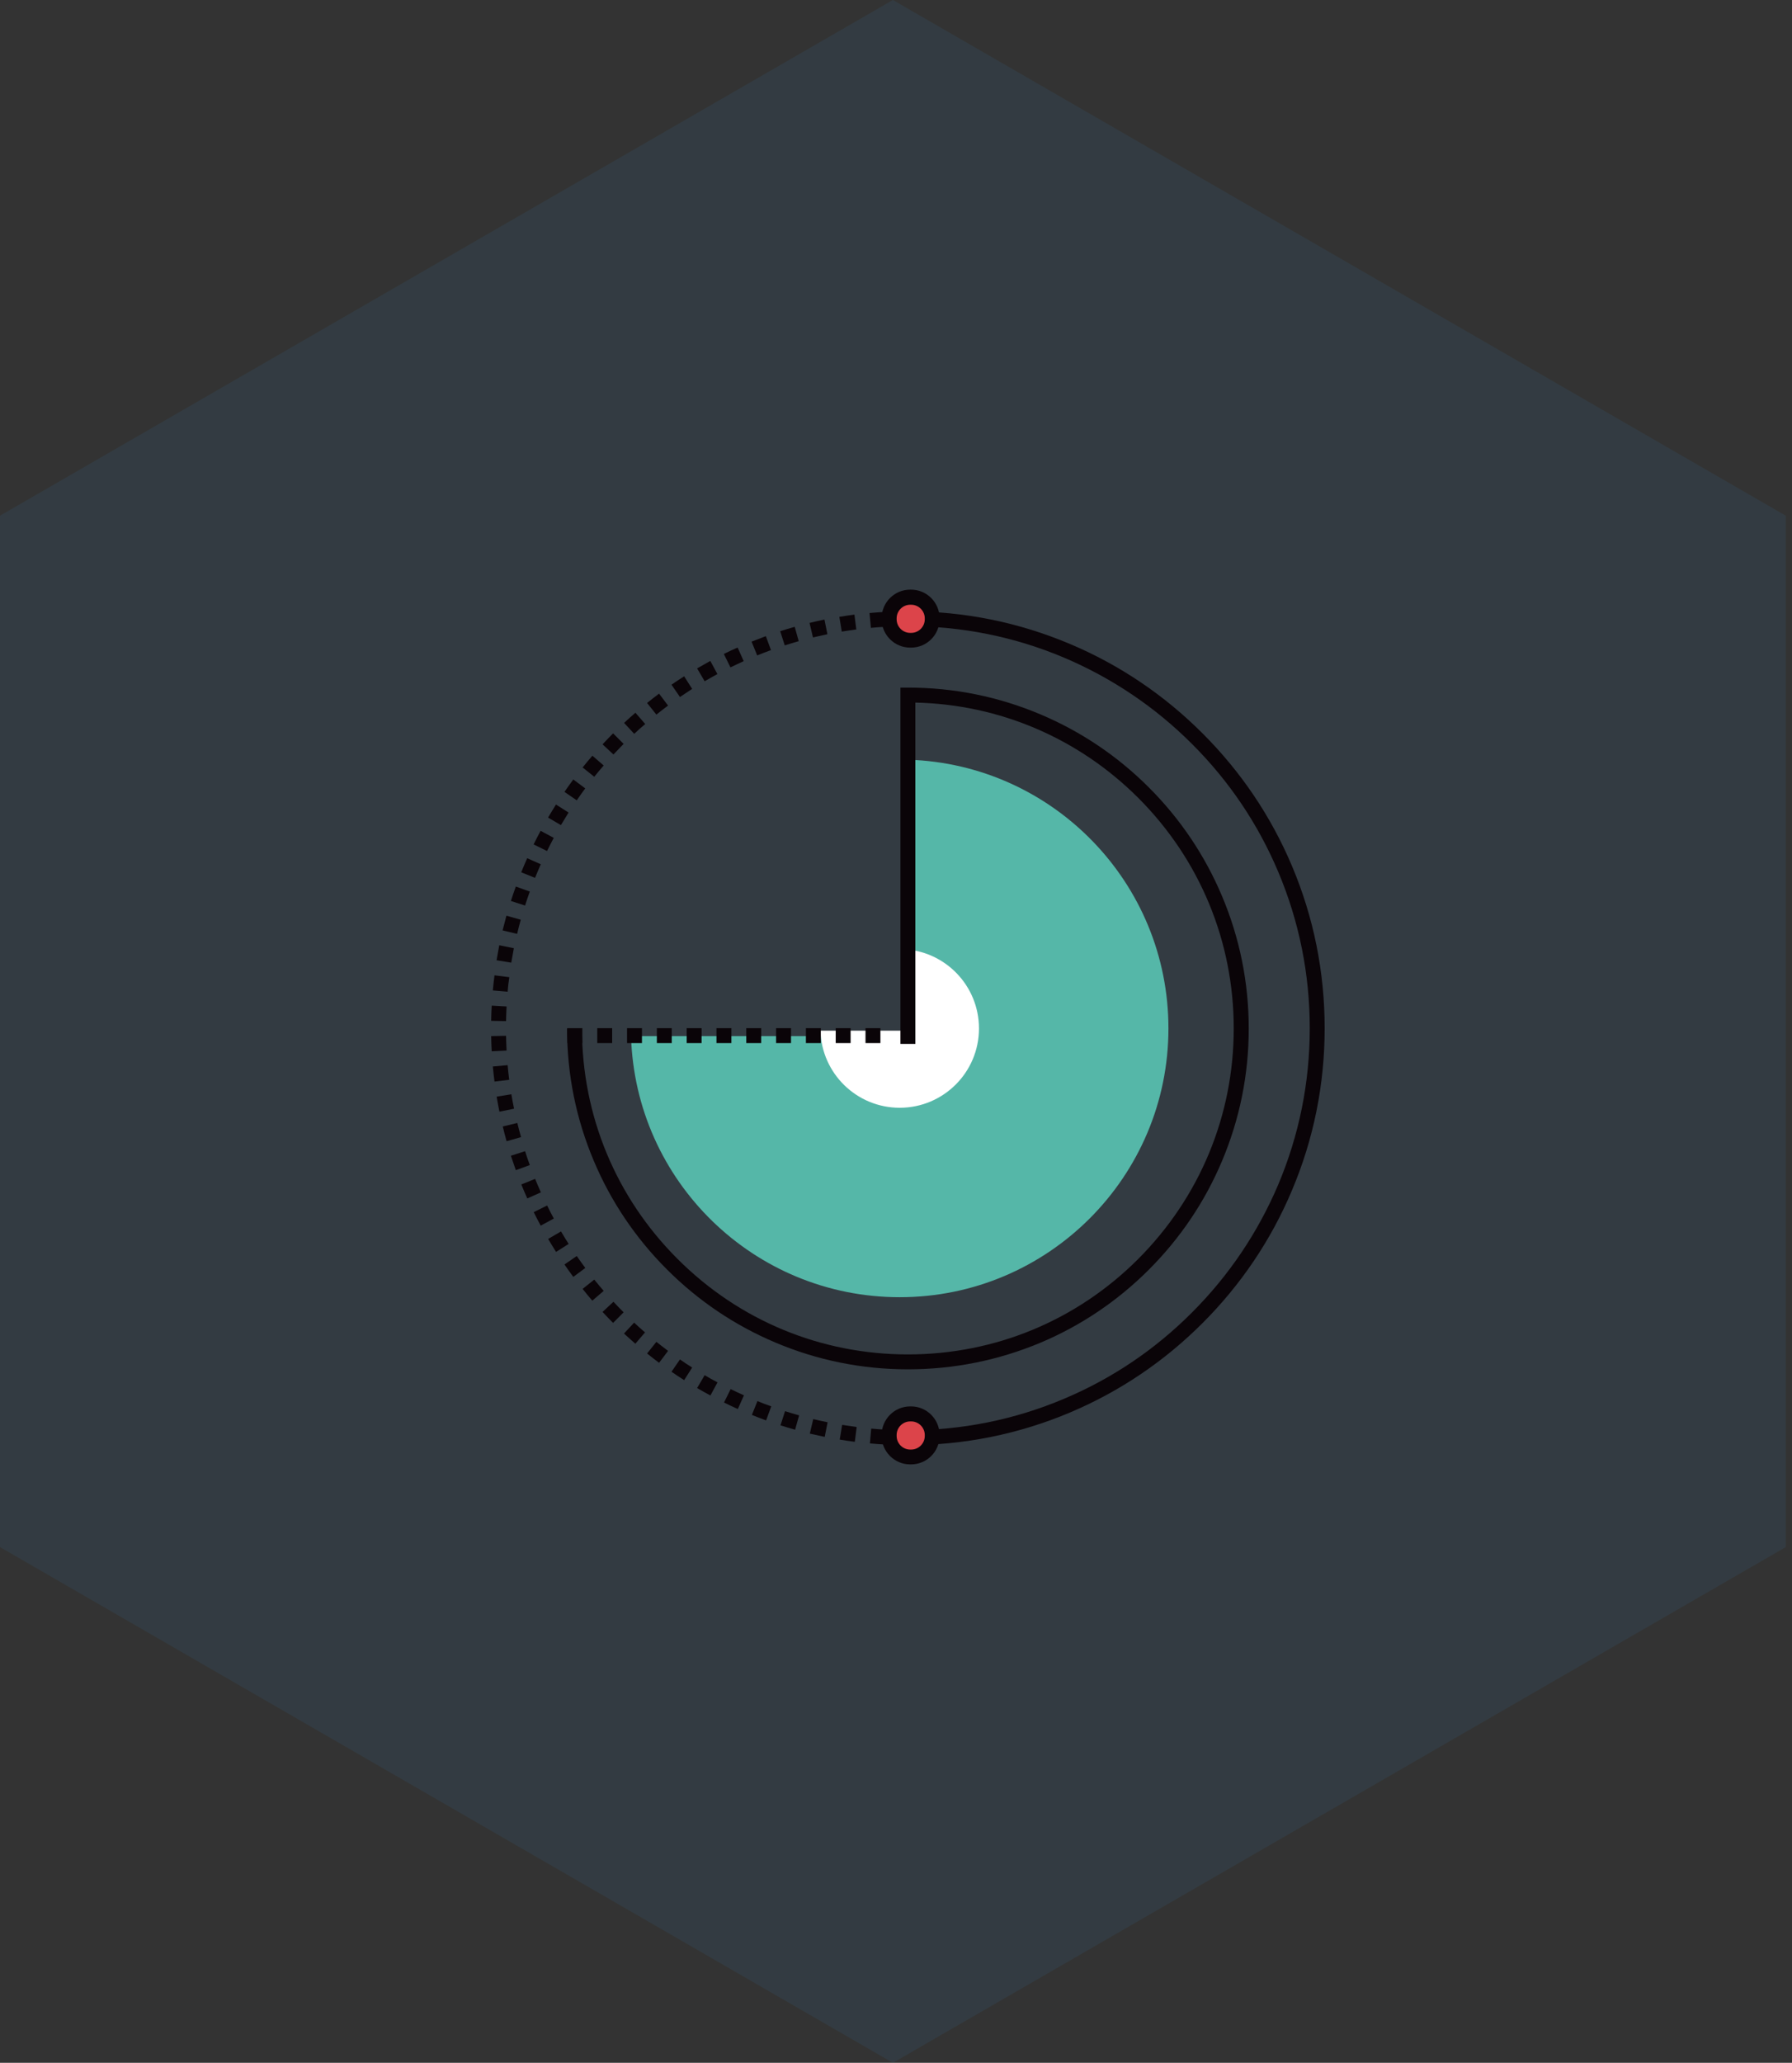 <?xml version="1.0" encoding="UTF-8"?>
<svg width="73px" height="84px" viewBox="0 0 73 84" version="1.1" xmlns="http://www.w3.org/2000/svg" xmlns:xlink="http://www.w3.org/1999/xlink">
    <rect x="0" y="0" width="73" height="84" fill="#333333" stroke="none"/>
    <!-- Generator: Sketch 50 (54983) - http://www.bohemiancoding.com/sketch -->
    <title>Group 2</title>
    <desc>Created with Sketch.</desc>
    <defs></defs>
    <g id="Page-1" stroke="none" stroke-width="1" fill="none" fill-rule="evenodd">
        <g id="我的卡券-copy-8" transform="translate(-161, -586)">
            <g id="Group-2" transform="translate(161, 586)">
                <g id="Group-25-Copy" fill="#328FD3" opacity="0.095">
                    <polygon id="Polygon-Copy-13" points="36.373 0 72.746 21 72.746 63 36.373 84 3.49054119e-13 63 3.25073302e-13 21"></polygon>
                </g>
                <g id="icon-test" transform="translate(20, 24)" fill-rule="nonzero">
                    <path d="M5.707,18.192 C5.874,24.092 10.708,28.824 16.651,28.824 C22.696,28.824 27.598,23.921 27.598,17.877 C27.598,11.949 22.889,7.126 17.011,6.937 L17.011,18.192" id="Shape" fill="#55B7A8"></path>
                    <path d="M13.422,17.971 C13.471,19.713 14.898,21.11 16.651,21.11 C18.434,21.11 19.88,19.664 19.88,17.88 C19.88,16.131 18.491,14.708 16.757,14.651 L16.757,17.971" id="Shape" fill="#FFFFFF"></path>
                    <path d="M16.985,34.85 C16.882,34.85 16.776,34.85 16.677,34.846 L16.689,34.239 C16.788,34.239 16.886,34.243 16.989,34.243 L16.989,34.85 L16.985,34.85 Z M16.055,34.823 C15.85,34.812 15.642,34.797 15.437,34.778 L15.49,34.175 C15.687,34.194 15.888,34.209 16.085,34.216 L16.055,34.823 Z M14.822,34.713 C14.617,34.687 14.412,34.656 14.207,34.622 L14.306,34.023 C14.499,34.053 14.7,34.083 14.898,34.11 L14.822,34.713 Z M13.596,34.512 C13.395,34.471 13.19,34.425 12.989,34.379 L13.129,33.788 C13.323,33.833 13.52,33.879 13.714,33.917 L13.596,34.512 Z M12.39,34.22 C12.192,34.163 11.991,34.106 11.794,34.042 L11.98,33.465 C12.169,33.526 12.363,33.583 12.553,33.636 L12.39,34.22 Z M11.209,33.841 C11.016,33.772 10.819,33.696 10.629,33.617 L10.856,33.055 C11.042,33.131 11.228,33.203 11.418,33.268 L11.209,33.841 Z M10.056,33.378 C9.866,33.294 9.68,33.203 9.494,33.112 L9.764,32.566 C9.942,32.653 10.124,32.74 10.306,32.82 L10.056,33.378 Z M8.94,32.827 C8.758,32.729 8.576,32.626 8.398,32.524 L8.705,32 C8.876,32.099 9.05,32.201 9.229,32.292 L8.94,32.827 Z M7.87,32.201 C7.696,32.091 7.521,31.974 7.354,31.86 L7.699,31.359 C7.862,31.473 8.029,31.583 8.196,31.689 L7.87,32.201 Z M6.849,31.496 C6.686,31.374 6.519,31.245 6.36,31.116 L6.739,30.642 C6.895,30.767 7.054,30.888 7.214,31.01 L6.849,31.496 Z M5.882,30.718 C5.726,30.581 5.571,30.444 5.419,30.304 L5.832,29.86 C5.977,29.997 6.128,30.129 6.276,30.258 L5.882,30.718 Z M4.975,29.871 C4.831,29.727 4.686,29.575 4.546,29.424 L4.99,29.01 C5.127,29.154 5.263,29.302 5.404,29.439 L4.975,29.871 Z M4.129,28.965 C3.996,28.809 3.859,28.65 3.734,28.486 L4.208,28.107 C4.333,28.262 4.463,28.418 4.592,28.566 L4.129,28.965 Z M3.354,27.997 C3.233,27.834 3.112,27.663 2.994,27.492 L3.495,27.147 C3.609,27.31 3.723,27.473 3.844,27.633 L3.354,27.997 Z M2.652,26.98 C2.542,26.805 2.432,26.627 2.33,26.452 L2.854,26.145 C2.952,26.316 3.058,26.487 3.165,26.654 L2.652,26.98 Z M2.026,25.91 C1.928,25.728 1.833,25.546 1.742,25.36 L2.288,25.09 C2.375,25.269 2.467,25.447 2.561,25.621 L2.026,25.91 Z M1.48,24.802 C1.396,24.616 1.313,24.422 1.237,24.233 L1.799,24.005 C1.875,24.187 1.95,24.373 2.034,24.555 L1.48,24.802 Z M1.013,23.652 C0.945,23.458 0.877,23.261 0.812,23.064 L1.389,22.878 C1.45,23.068 1.514,23.257 1.582,23.443 L1.013,23.652 Z M0.637,22.472 C0.581,22.275 0.527,22.073 0.482,21.872 L1.074,21.728 C1.119,21.922 1.173,22.115 1.226,22.305 L0.637,22.472 Z M0.345,21.269 C0.304,21.068 0.266,20.863 0.231,20.658 L0.831,20.559 C0.865,20.757 0.899,20.954 0.941,21.148 L0.345,21.269 Z M0.144,20.043 C0.118,19.838 0.095,19.633 0.076,19.429 L0.679,19.375 C0.698,19.573 0.717,19.774 0.744,19.971 L0.144,20.043 Z M0.03,18.81 C0.019,18.605 0.011,18.396 0.008,18.192 L0.615,18.18 C0.619,18.377 0.626,18.579 0.637,18.78 L0.03,18.81 Z M0.615,17.581 L0.008,17.569 C0.011,17.364 0.019,17.156 0.03,16.951 L0.637,16.985 C0.626,17.178 0.619,17.379 0.615,17.581 Z M0.679,16.385 L0.076,16.332 C0.095,16.127 0.118,15.919 0.144,15.717 L0.748,15.793 C0.717,15.987 0.694,16.188 0.679,16.385 Z M0.827,15.201 L0.228,15.103 C0.262,14.898 0.3,14.693 0.338,14.492 L0.933,14.613 C0.896,14.807 0.861,15.004 0.827,15.201 Z M1.066,14.029 L0.474,13.888 C0.524,13.687 0.577,13.486 0.63,13.289 L1.214,13.452 C1.161,13.642 1.112,13.835 1.066,14.029 Z M1.389,12.875 L0.812,12.689 C0.877,12.492 0.941,12.295 1.013,12.101 L1.582,12.306 C1.514,12.496 1.45,12.685 1.389,12.875 Z M1.795,11.748 L1.233,11.521 C1.309,11.331 1.393,11.137 1.476,10.948 L2.03,11.194 C1.947,11.38 1.871,11.566 1.795,11.748 Z M2.284,10.655 L1.738,10.386 C1.829,10.2 1.924,10.014 2.023,9.832 L2.558,10.12 C2.463,10.299 2.372,10.477 2.284,10.655 Z M2.85,9.6 L2.326,9.293 C2.432,9.115 2.539,8.936 2.649,8.762 L3.161,9.088 C3.058,9.259 2.952,9.43 2.85,9.6 Z M3.495,8.591 L2.994,8.246 C3.112,8.075 3.233,7.908 3.354,7.741 L3.84,8.105 C3.723,8.265 3.605,8.428 3.495,8.591 Z M4.208,7.631 L3.734,7.252 C3.863,7.092 3.996,6.929 4.132,6.773 L4.592,7.172 C4.463,7.32 4.333,7.475 4.208,7.631 Z M4.99,6.724 L4.546,6.31 C4.686,6.159 4.831,6.011 4.975,5.863 L5.404,6.292 C5.267,6.436 5.127,6.58 4.99,6.724 Z M5.836,5.882 L5.423,5.438 C5.574,5.297 5.73,5.157 5.885,5.024 L6.284,5.483 C6.132,5.612 5.98,5.745 5.836,5.882 Z M6.739,5.1 L6.36,4.626 C6.519,4.497 6.686,4.368 6.849,4.246 L7.214,4.732 C7.054,4.85 6.895,4.975 6.739,5.1 Z M7.699,4.383 L7.354,3.882 C7.525,3.764 7.696,3.65 7.87,3.54 L8.196,4.053 C8.029,4.163 7.862,4.273 7.699,4.383 Z M8.705,3.742 L8.398,3.218 C8.576,3.115 8.758,3.013 8.936,2.914 L9.225,3.449 C9.05,3.544 8.876,3.643 8.705,3.742 Z M9.756,3.176 L9.487,2.63 C9.669,2.539 9.858,2.451 10.048,2.368 L10.295,2.922 C10.117,3.005 9.934,3.089 9.756,3.176 Z M10.845,2.69 L10.617,2.129 C10.807,2.053 11.004,1.977 11.198,1.905 L11.407,2.474 C11.217,2.542 11.027,2.615 10.845,2.69 Z M11.968,2.281 L11.782,1.704 C11.98,1.639 12.177,1.582 12.374,1.525 L12.537,2.11 C12.348,2.163 12.158,2.22 11.968,2.281 Z M13.118,1.958 L12.978,1.366 C13.179,1.317 13.38,1.271 13.585,1.229 L13.706,1.825 C13.509,1.867 13.312,1.913 13.118,1.958 Z M14.291,1.719 L14.192,1.119 C14.393,1.085 14.602,1.055 14.807,1.028 L14.883,1.632 C14.685,1.658 14.488,1.689 14.291,1.719 Z M15.478,1.567 L15.421,0.964 C15.626,0.945 15.835,0.93 16.04,0.918 L16.074,1.525 C15.873,1.533 15.676,1.548 15.478,1.567 Z M16.685,1.503 L16.674,0.896 C16.776,0.896 16.879,0.892 16.981,0.892 L16.981,1.499 C16.886,1.499 16.784,1.499 16.685,1.503 Z" id="Shape" fill="#0A0408"></path>
                    <path d="M16.985,34.85 L16.985,34.243 C19.193,34.243 21.341,33.81 23.356,32.956 C25.306,32.133 27.056,30.953 28.558,29.446 C30.061,27.944 31.241,26.191 32.069,24.244 C32.922,22.225 33.355,20.081 33.355,17.873 C33.355,15.664 32.922,13.517 32.069,11.498 C31.245,9.547 30.065,7.798 28.558,6.295 C27.056,4.793 25.303,3.612 23.356,2.785 C21.337,1.931 19.193,1.499 16.985,1.499 L16.985,0.892 C19.277,0.892 21.5,1.34 23.595,2.227 C25.618,3.081 27.431,4.307 28.991,5.867 C30.551,7.426 31.776,9.24 32.63,11.262 C33.514,13.353 33.962,15.577 33.962,17.873 C33.962,20.165 33.514,22.388 32.626,24.483 C31.773,26.506 30.547,28.319 28.987,29.879 C27.428,31.439 25.614,32.664 23.591,33.518 C21.5,34.402 19.277,34.85 16.985,34.85 Z" id="Shape" fill="#0A0408"></path>
                    <path d="M16.985,31.761 C15.11,31.761 13.293,31.393 11.581,30.668 C9.927,29.97 8.443,28.968 7.168,27.693 C5.893,26.418 4.891,24.935 4.193,23.28 C3.468,21.569 3.1,19.751 3.1,17.877 L3.707,17.877 C3.707,21.421 5.089,24.756 7.597,27.261 C10.105,29.773 13.437,31.154 16.985,31.154 C20.533,31.154 23.865,29.773 26.369,27.265 C28.873,24.756 30.258,21.425 30.258,17.88 C30.258,14.336 28.877,11.001 26.369,8.492 C23.933,6.06 20.719,4.686 17.288,4.61 L17.288,18.51 L16.681,18.51 L16.681,4 L16.985,4 C18.859,4 20.677,4.368 22.388,5.092 C24.043,5.791 25.527,6.792 26.802,8.067 C28.077,9.342 29.078,10.826 29.777,12.481 C30.501,14.192 30.869,16.01 30.869,17.884 C30.869,19.759 30.501,21.576 29.777,23.288 C29.078,24.942 28.077,26.426 26.802,27.701 C25.527,28.976 24.043,29.978 22.388,30.676 C20.677,31.393 18.859,31.761 16.985,31.761 Z" id="Shape" fill="#0A0408"></path>
                    <path d="M17.114,35.328 L17.076,35.328 C16.602,35.328 16.218,34.945 16.218,34.471 L16.218,34.433 C16.218,33.958 16.602,33.575 17.076,33.575 L17.114,33.575 C17.588,33.575 17.971,33.958 17.971,34.433 L17.971,34.471 C17.971,34.945 17.588,35.328 17.114,35.328 Z" id="Shape" fill="#DC444A"></path>
                    <path d="M17.114,35.632 L17.076,35.632 C16.438,35.632 15.915,35.112 15.915,34.471 L15.915,34.433 C15.915,33.795 16.435,33.271 17.076,33.271 L17.114,33.271 C17.751,33.271 18.275,33.791 18.275,34.433 L18.275,34.471 C18.275,35.112 17.755,35.632 17.114,35.632 Z M17.08,33.882 C16.776,33.882 16.526,34.129 16.526,34.436 L16.526,34.474 C16.526,34.778 16.772,35.028 17.08,35.028 L17.118,35.028 C17.421,35.028 17.672,34.782 17.672,34.474 L17.672,34.436 C17.672,34.133 17.425,33.882 17.118,33.882 L17.08,33.882 Z" id="Shape" fill="#0A0408"></path>
                    <path d="M17.114,2.068 L17.076,2.068 C16.602,2.068 16.218,1.685 16.218,1.21 L16.218,1.173 C16.218,0.698 16.602,0.315 17.076,0.315 L17.114,0.315 C17.588,0.315 17.971,0.698 17.971,1.173 L17.971,1.21 C17.971,1.685 17.588,2.068 17.114,2.068 Z" id="Shape" fill="#DC444A"></path>
                    <path d="M17.114,2.372 L17.076,2.372 C16.438,2.372 15.915,1.852 15.915,1.21 L15.915,1.173 C15.915,0.535 16.435,0.011 17.076,0.011 L17.114,0.011 C17.751,0.011 18.275,0.531 18.275,1.173 L18.275,1.21 C18.275,1.852 17.755,2.372 17.114,2.372 Z M17.08,0.626 C16.776,0.626 16.526,0.873 16.526,1.18 L16.526,1.218 C16.526,1.522 16.772,1.772 17.08,1.772 L17.118,1.772 C17.421,1.772 17.672,1.525 17.672,1.218 L17.672,1.18 C17.672,0.877 17.425,0.626 17.118,0.626 L17.08,0.626 Z" id="Shape" fill="#0A0408"></path>
                    <path d="M15.865,18.476 L15.258,18.476 L15.258,17.869 L15.865,17.869 L15.865,18.476 Z M14.651,18.476 L14.044,18.476 L14.044,17.869 L14.651,17.869 L14.651,18.476 Z M13.437,18.476 L12.83,18.476 L12.83,17.869 L13.437,17.869 L13.437,18.476 Z M12.223,18.476 L11.615,18.476 L11.615,17.869 L12.223,17.869 L12.223,18.476 Z M11.008,18.476 L10.401,18.476 L10.401,17.869 L11.008,17.869 L11.008,18.476 Z M9.794,18.476 L9.187,18.476 L9.187,17.869 L9.794,17.869 L9.794,18.476 Z M8.58,18.476 L7.973,18.476 L7.973,17.869 L8.58,17.869 L8.58,18.476 Z M7.365,18.476 L6.758,18.476 L6.758,17.869 L7.365,17.869 L7.365,18.476 Z M6.151,18.476 L5.544,18.476 L5.544,17.869 L6.151,17.869 L6.151,18.476 Z M4.937,18.476 L4.33,18.476 L4.33,17.869 L4.937,17.869 L4.937,18.476 Z M3.723,18.476 L3.115,18.476 L3.115,17.869 L3.723,17.869 L3.723,18.476 Z" id="Shape" fill="#0A0408"></path>
                </g>
            </g>
        </g>
    </g>
</svg>